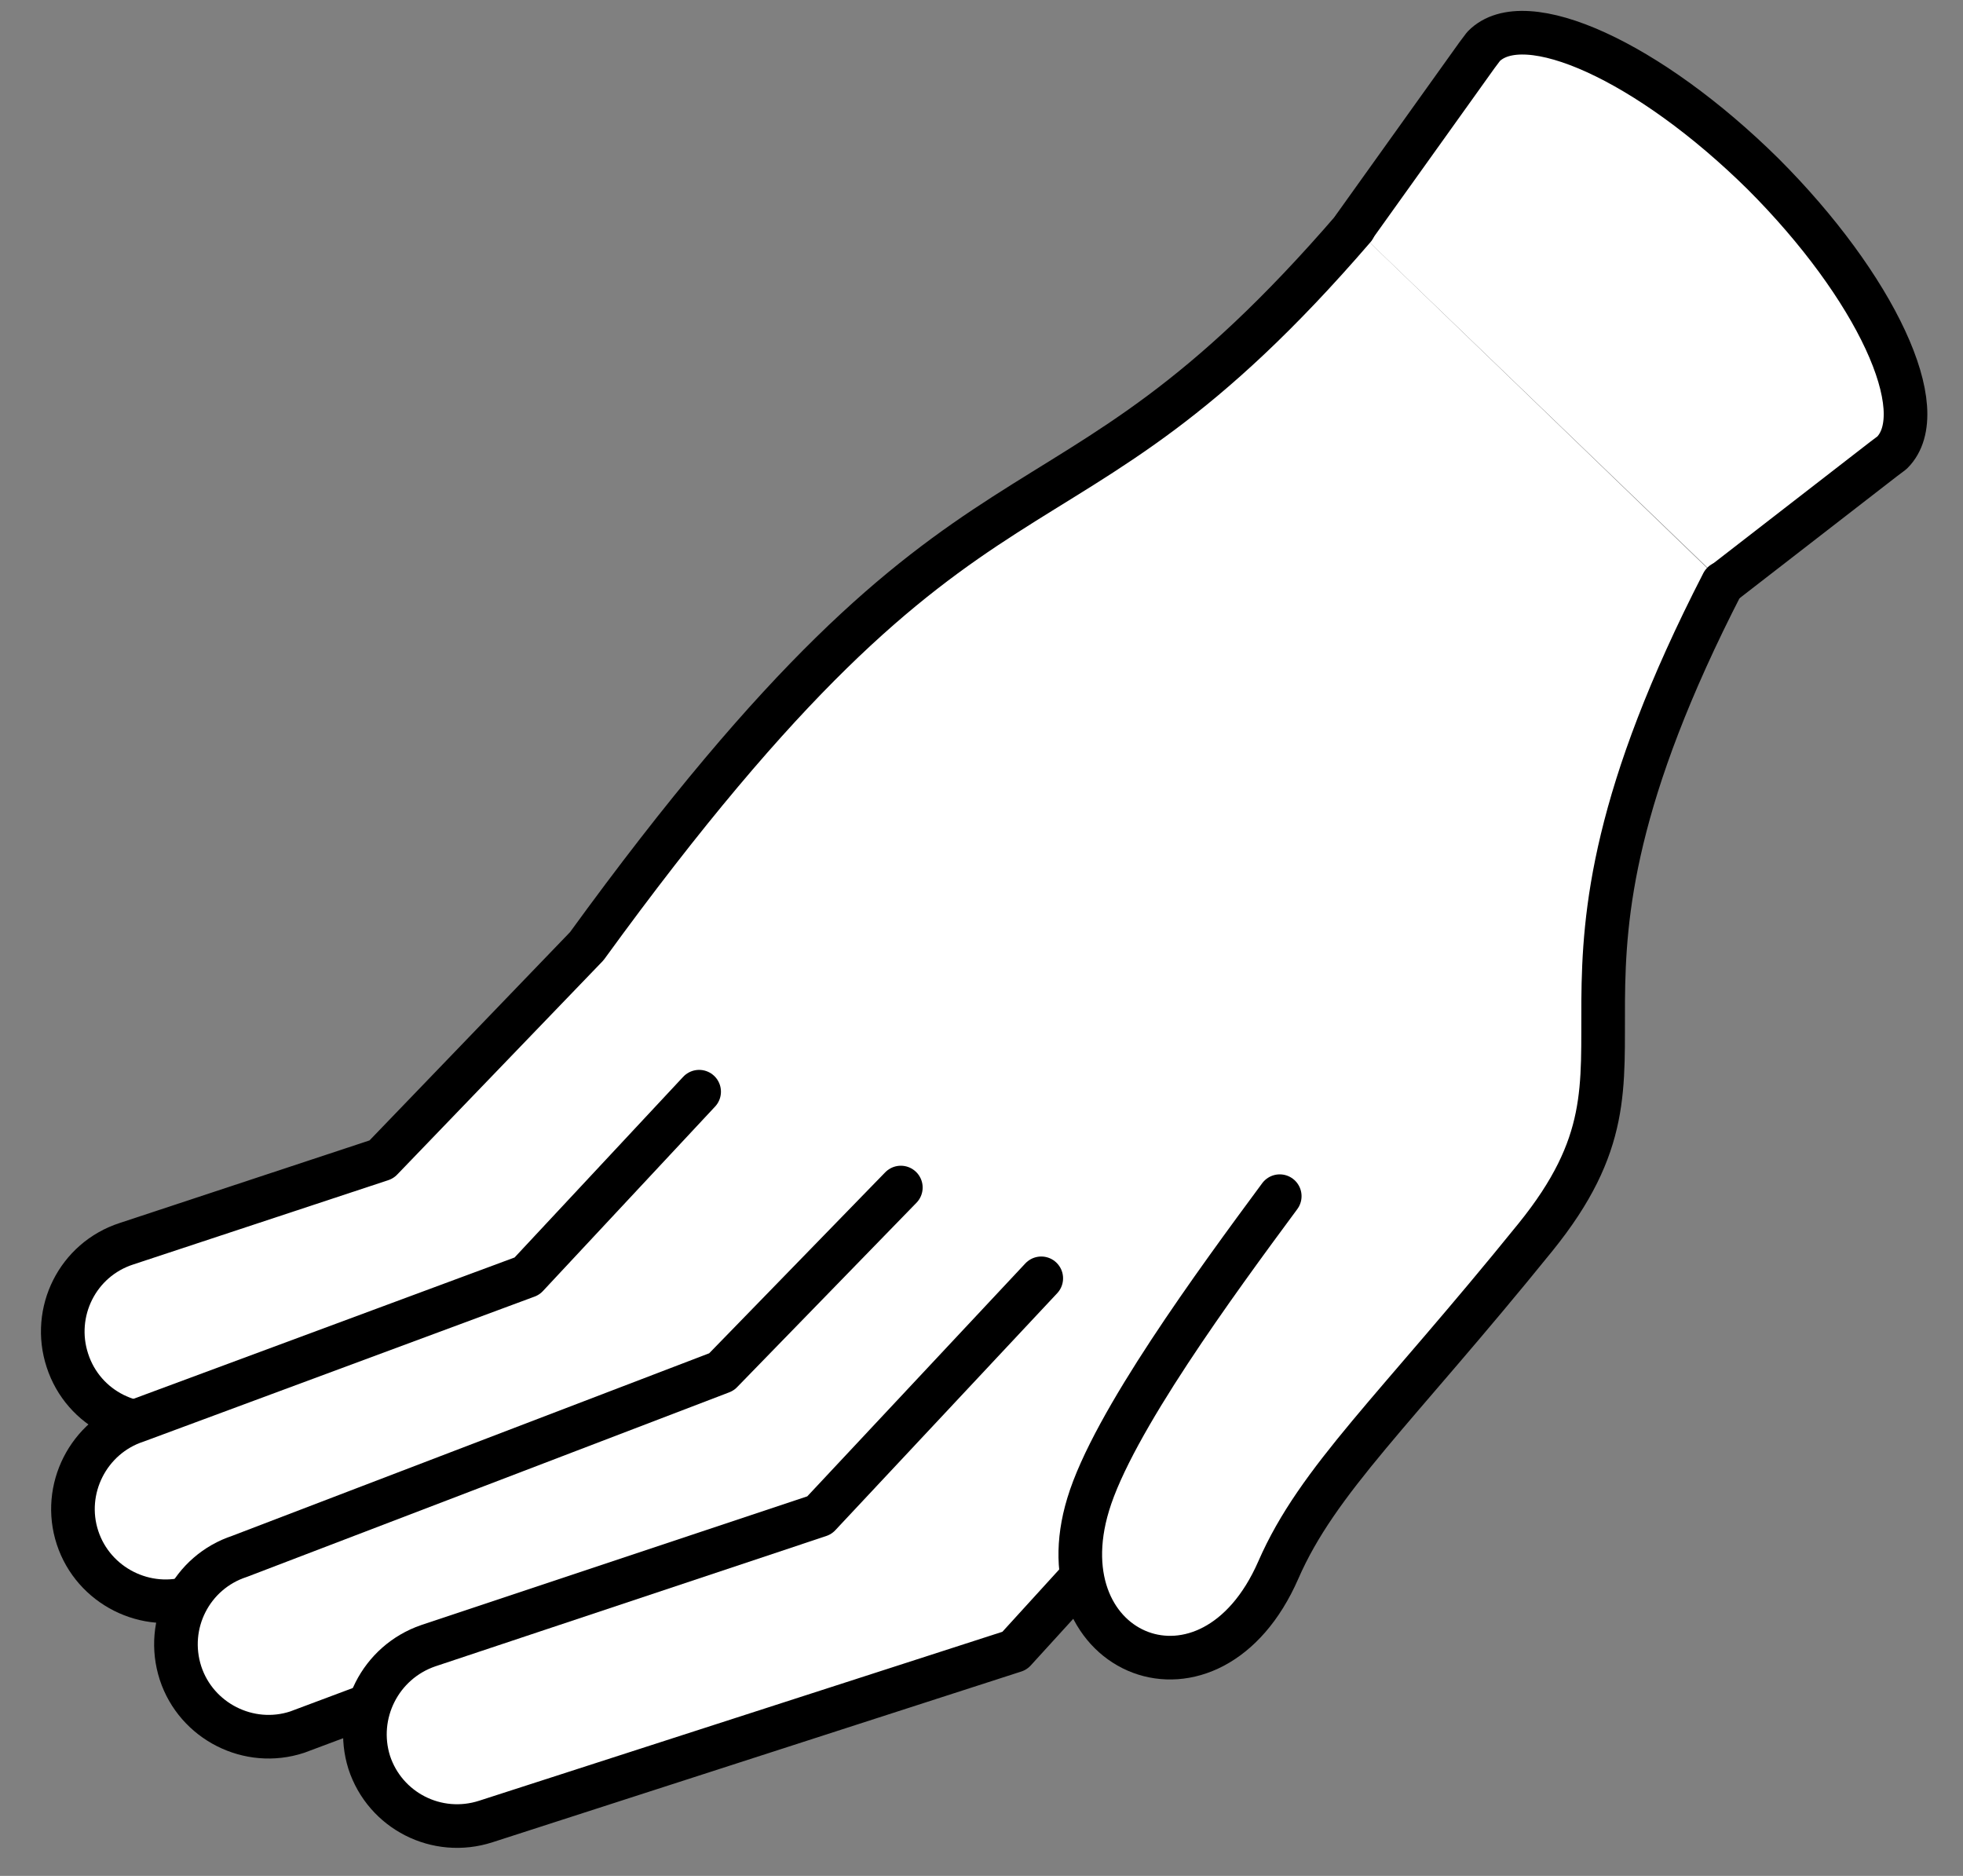<svg width="45" height="43" viewBox="0 0 45 43" fill="none" xmlns="http://www.w3.org/2000/svg">
<rect x="0" y="0" width="45" height="43" fill="#808080" stroke="none"/>
<path d="M31.038 5.209L33.861 1.262L34.01 1.064C34.951 0.106 37.808 1.411 40.417 3.987C42.993 6.563 44.33 9.42 43.373 10.377L43.175 10.526L39.509 13.366" fill="white"/>
<path d="M31.038 5.209L33.861 1.262L34.01 1.064C34.951 0.106 37.808 1.411 40.417 3.987C42.993 6.563 44.33 9.42 43.373 10.377L43.175 10.526L39.509 13.366" stroke="black" stroke-linecap="round" stroke-linejoin="round"/>
<path d="M31.038 5.209L39.492 13.367L35.876 19.922L24.399 35.659L14.029 23.836L28.197 7.95L31.038 5.209Z" fill="white"/>
<path d="M12.18 30.242L4.221 32.538C3.114 32.901 1.909 32.307 1.545 31.184C1.182 30.077 1.777 28.872 2.9 28.509L8.745 26.577L13.451 21.689C22.566 9.139 24.036 13.35 31.037 5.226" fill="white"/>
<path d="M12.18 30.242L4.221 32.538C3.114 32.901 1.909 32.307 1.545 31.184C1.182 30.077 1.777 28.872 2.9 28.509L8.745 26.577L13.451 21.689C22.566 9.139 24.036 13.35 31.037 5.226" stroke="black" stroke-linecap="round" stroke-linejoin="round"/>
<path d="M16.027 25.024L12.081 29.252L3.131 32.571C2.025 32.934 1.414 34.139 1.777 35.246C2.14 36.352 3.346 36.963 4.452 36.6L16.869 32.323L19.792 29.665" fill="white"/>
<path d="M16.027 25.024L12.081 29.252L3.131 32.571C2.025 32.934 1.414 34.139 1.777 35.246C2.14 36.352 3.346 36.963 4.452 36.6L16.869 32.323L19.792 29.665" stroke="black" stroke-linecap="round" stroke-linejoin="round"/>
<path d="M25.175 31.167L22.781 33.727L6.813 39.704C5.707 40.068 4.501 39.457 4.138 38.35C3.775 37.227 4.386 36.038 5.492 35.675L16.539 31.448L20.651 27.221" fill="white"/>
<path d="M25.175 31.167L22.781 33.727L6.813 39.704C5.707 40.068 4.501 39.457 4.138 38.35C3.775 37.227 4.386 36.038 5.492 35.675L16.539 31.448L20.651 27.221" stroke="black" stroke-linecap="round" stroke-linejoin="round"/>
<path d="M23.87 29.302L18.784 34.734L9.818 37.723C8.712 38.103 8.117 39.292 8.464 40.398C8.827 41.505 10.016 42.116 11.139 41.752L23.259 37.839L29.551 30.936" fill="white"/>
<path d="M23.87 29.302L18.784 34.734L9.818 37.723C8.712 38.103 8.117 39.292 8.464 40.398C8.827 41.505 10.016 42.116 11.139 41.752L23.259 37.839L29.551 30.936" stroke="black" stroke-linecap="round" stroke-linejoin="round"/>
<path d="M39.492 13.366C34.472 23.125 38.634 24.116 35.199 28.36C31.979 32.339 30.212 33.908 29.304 35.989C27.752 39.539 23.888 37.97 24.945 34.486C25.506 32.62 27.884 29.384 29.337 27.419" fill="white"/>
<path d="M39.492 13.366C34.472 23.125 38.634 24.116 35.199 28.36C31.979 32.339 30.212 33.908 29.304 35.989C27.752 39.539 23.888 37.97 24.945 34.486C25.506 32.62 27.884 29.384 29.337 27.419" stroke="black" stroke-linecap="round" stroke-linejoin="round"/>
</svg>
